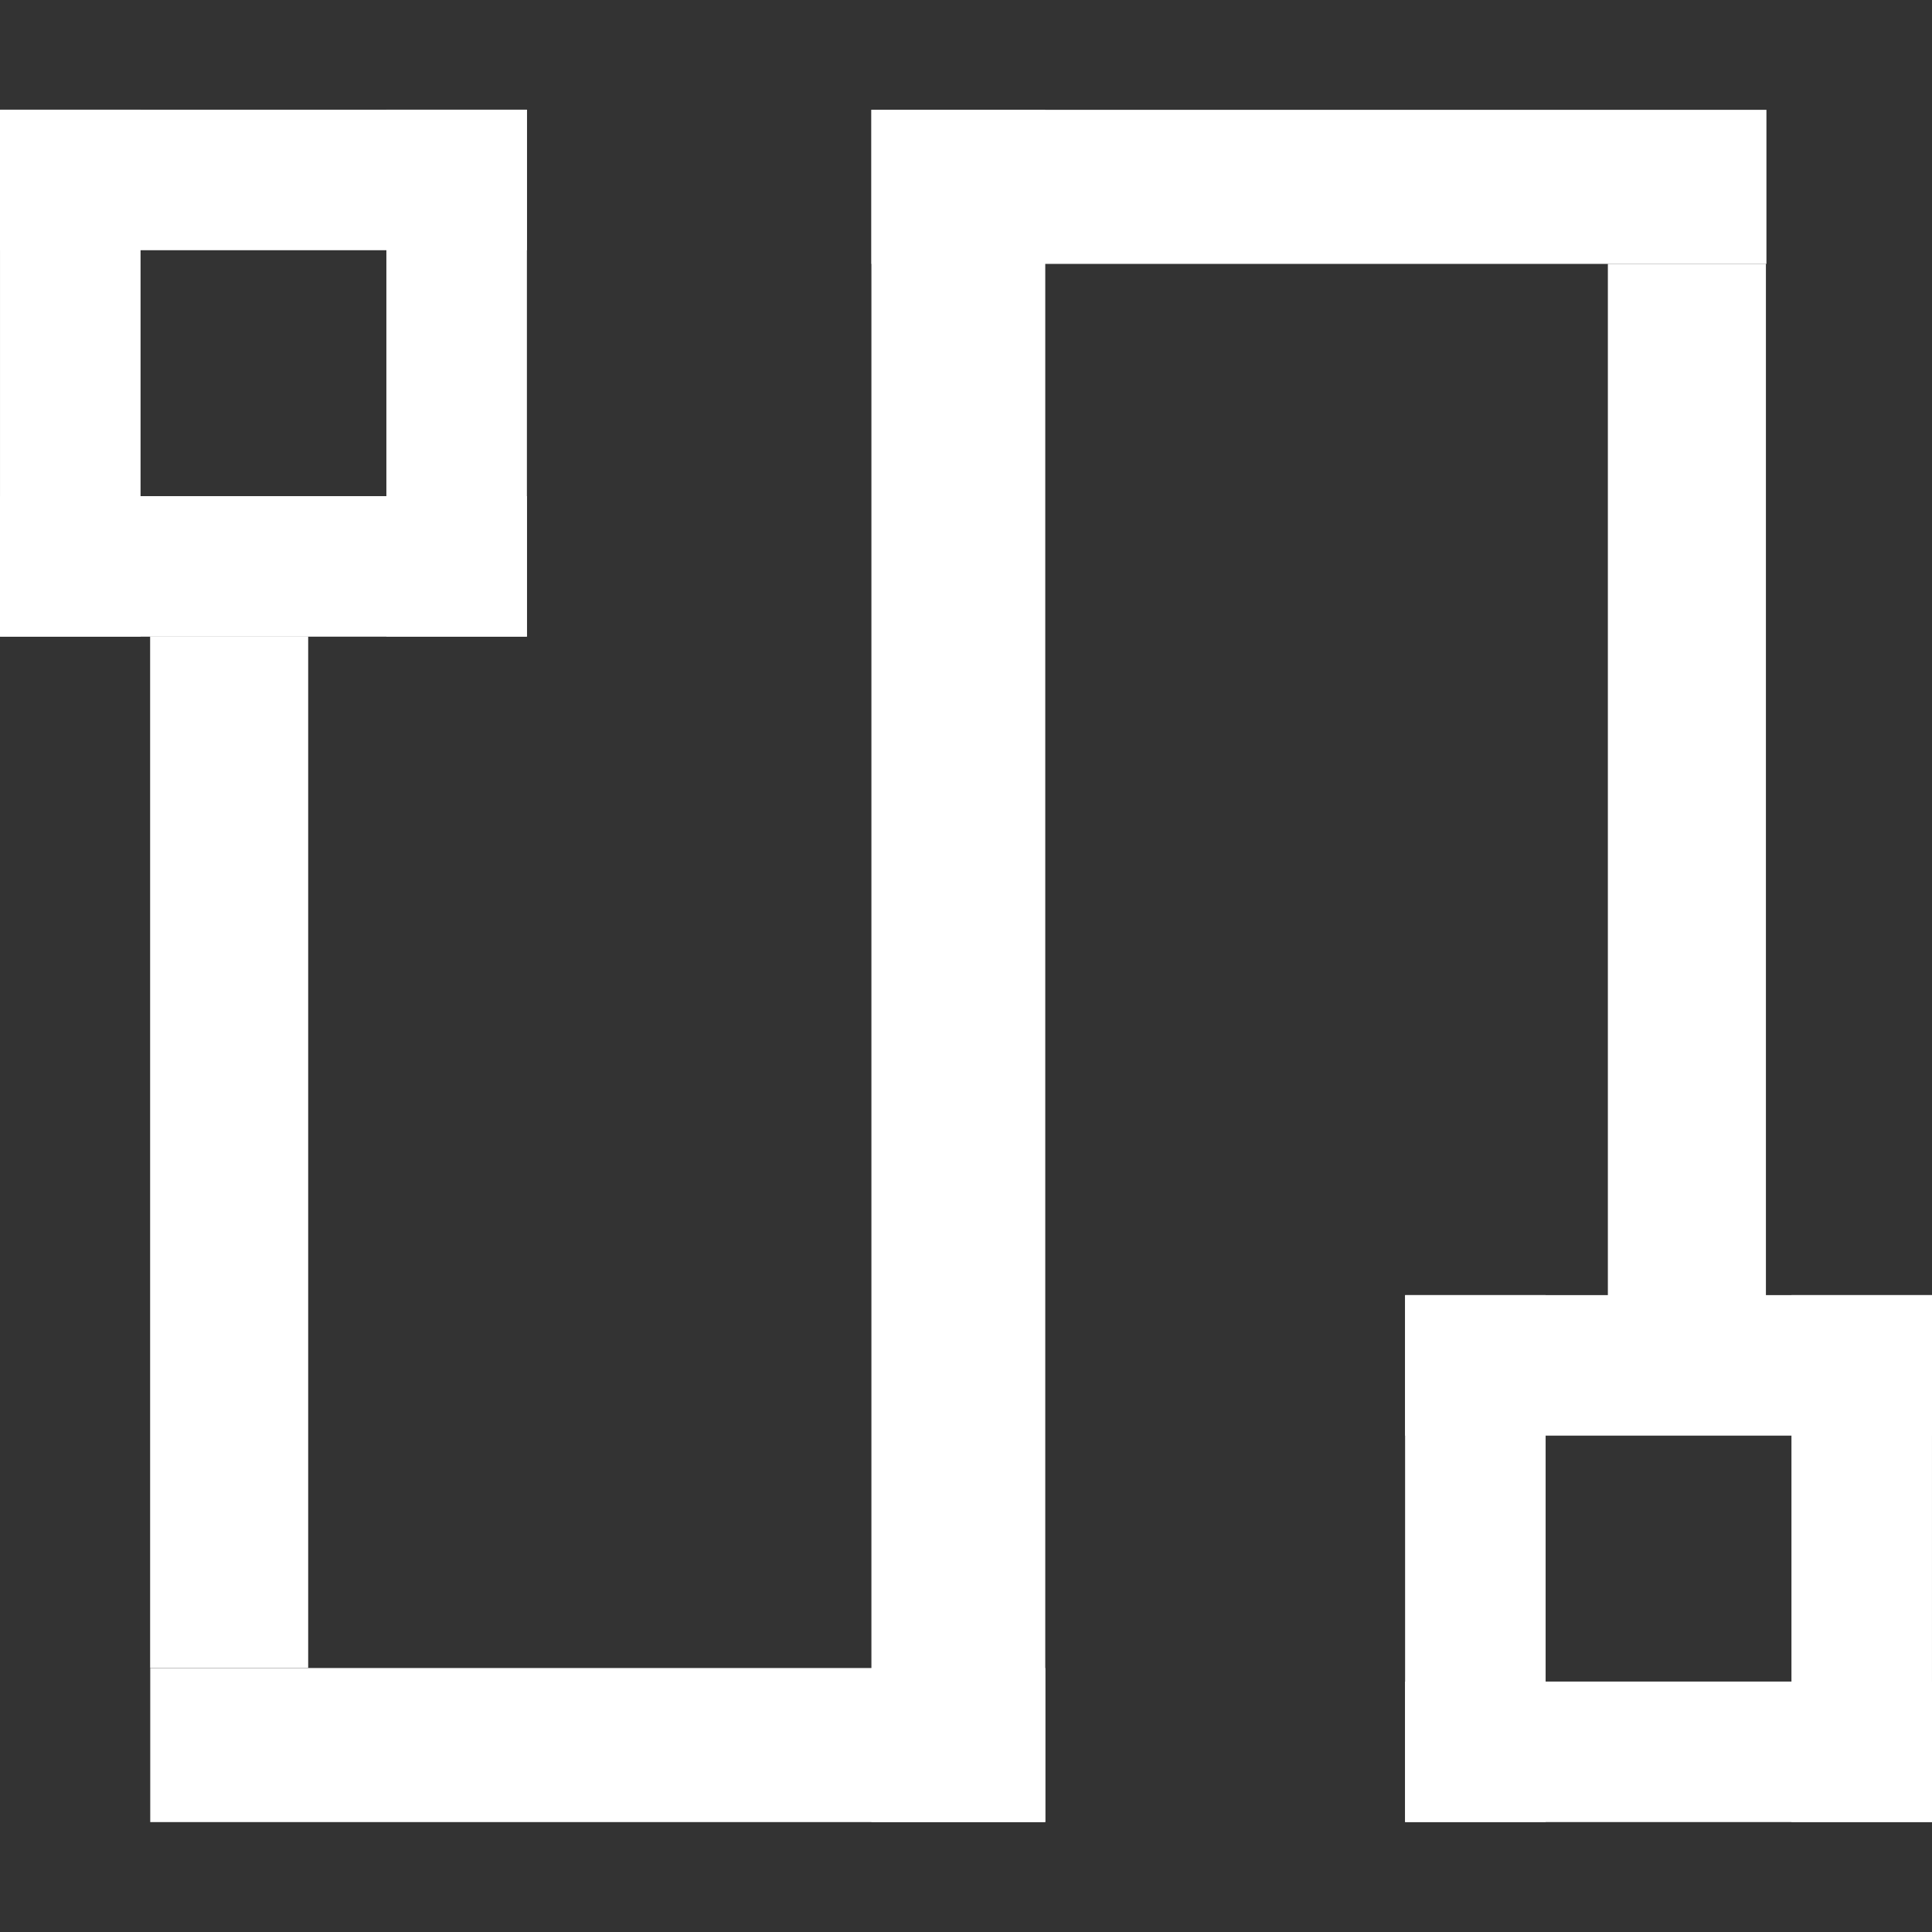 <?xml version="1.0" encoding="UTF-8" standalone="no"?>
<svg
   width="22"
   height="22"
   viewBox="0 0 22 22"
   version="1.1"
   id="svg11"
   sodipodi:docname="nm-device-wired.svg"
   inkscape:version="1.1.1 (3bf5ae0d25, 2021-09-20, custom)"
   xmlns:inkscape="http://www.inkscape.org/namespaces/inkscape"
   xmlns:sodipodi="http://sodipodi.sourceforge.net/DTD/sodipodi-0.dtd"
   xmlns="http://www.w3.org/2000/svg"
   xmlns:svg="http://www.w3.org/2000/svg"
   xmlns:rdf="http://www.w3.org/1999/02/22-rdf-syntax-ns#"
   xmlns:cc="http://creativecommons.org/ns#"
   xmlns:dc="http://purl.org/dc/elements/1.1/">
  <rect x="0" y="0" width="22" height="22" fill="#333333" stroke="none"/>
  <defs
     id="defs15" />
  <sodipodi:namedview
     inkscape:document-rotation="0"
     pagecolor="#282828"
     bordercolor="#666666"
     borderopacity="1"
     objecttolerance="10"
     gridtolerance="10"
     guidetolerance="10"
     inkscape:pageopacity="0"
     inkscape:pageshadow="2"
     inkscape:window-width="2560"
     inkscape:window-height="1380"
     id="namedview13"
     showgrid="false"
     units="px"
     inkscape:zoom="18.818182"
     inkscape:cx="2.763285"
     inkscape:cy="14.188406"
     inkscape:window-x="0"
     inkscape:window-y="36"
     inkscape:window-maximized="0"
     inkscape:current-layer="g3839"
     inkscape:pagecheckerboard="0" />
  <g
     id="g879"
     transform="matrix(1.05,0,0,1.126,-0.634,-1.13)">
    <g
       id="g2628"
       transform="translate(1.272,-1.506)">
      <g
         id="g3839"
         transform="translate(0,0.888)">
        <g
           id="g6469"
           transform="translate(0,-0.198)"
           style="fill:#ffffff">
          <g
             id="g5739"
             transform="translate(17.809,1.539)"
             style="fill:#ffffff">
            <rect
               style="fill:#ffffff;stroke:none;stroke-width:1.07"
               id="rect929-8"
               width="5.714"
               height="1.421"
               x="-18.477"
               y="1.39" />
            <rect
               style="fill:#ffffff;stroke:none;stroke-width:1.07"
               id="rect929-8-0"
               width="5.714"
               height="1.421"
               x="-18.477"
               y="5.298" />
            <rect
               style="fill:#ffffff;stroke:none;stroke-width:1.07"
               id="rect929-8-6"
               width="5.328"
               height="1.524"
               x="1.39"
               y="12.763"
               transform="rotate(90)" />
            <rect
               style="fill:#ffffff;stroke:none;stroke-width:1.07"
               id="rect929-8-15"
               width="5.328"
               height="1.524"
               x="1.39"
               y="16.953"
               transform="rotate(90)" />
          </g>
          <rect
             style="fill:#ffffff;stroke:none;stroke-width:1.07;stroke-miterlimit:4;stroke-dasharray:none"
             id="rect929-3"
             width="10.43"
             height="1.714"
             x="-18.687"
             y="0.96"
             transform="rotate(-90)" />
          <g
             id="g5739-52"
             transform="translate(33.047,13.527)"
             style="fill:#ffffff">
            <rect
               style="fill:#ffffff;stroke:none;stroke-width:1.07"
               id="rect929-8-5"
               width="5.714"
               height="1.421"
               x="-18.477"
               y="1.39" />
            <rect
               style="fill:#ffffff;stroke:none;stroke-width:1.07"
               id="rect929-8-0-4"
               width="5.714"
               height="1.421"
               x="-18.477"
               y="5.298" />
            <rect
               style="fill:#ffffff;stroke:none;stroke-width:1.07"
               id="rect929-8-6-74"
               width="5.328"
               height="1.524"
               x="1.39"
               y="12.763"
               transform="rotate(90)" />
            <rect
               style="fill:#ffffff;stroke:none;stroke-width:1.07"
               id="rect929-8-15-43"
               width="5.328"
               height="1.524"
               x="1.39"
               y="16.953"
               transform="rotate(90)" />
          </g>
          <rect
             style="fill:#ffffff;stroke:none;stroke-width:1.07;stroke-miterlimit:4;stroke-dasharray:none"
             id="rect929-3-0"
             width="10.43"
             height="1.714"
             x="-14.918"
             y="16.769"
             transform="rotate(-90)" />
          <g
             id="g3825"
             transform="matrix(1.1,0,0,0.975,-0.295,0.483)"
             style="fill:#ffffff">
            <rect
               style="fill:#ffffff;stroke:none;stroke-width:1.41"
               id="rect929-35-0-3"
               width="8.824"
               height="1.598"
               x="-9.966"
               y="-20.27"
               transform="scale(-1)" />
            <rect
               style="fill:#ffffff;stroke:none;stroke-width:1.41"
               id="rect929-35-0-3-62"
               width="8.824"
               height="1.598"
               x="-17.076"
               y="-4.108"
               transform="scale(-1)" />
            <rect
               style="fill:#ffffff;stroke:none;stroke-width:1.396;stroke-miterlimit:4;stroke-dasharray:none"
               id="rect929-3-6-9"
               width="17.76"
               height="1.714"
               x="2.509"
               y="-9.966"
               transform="rotate(90)" />
          </g>
        </g>
      </g>
    </g>
  </g>
</svg>
